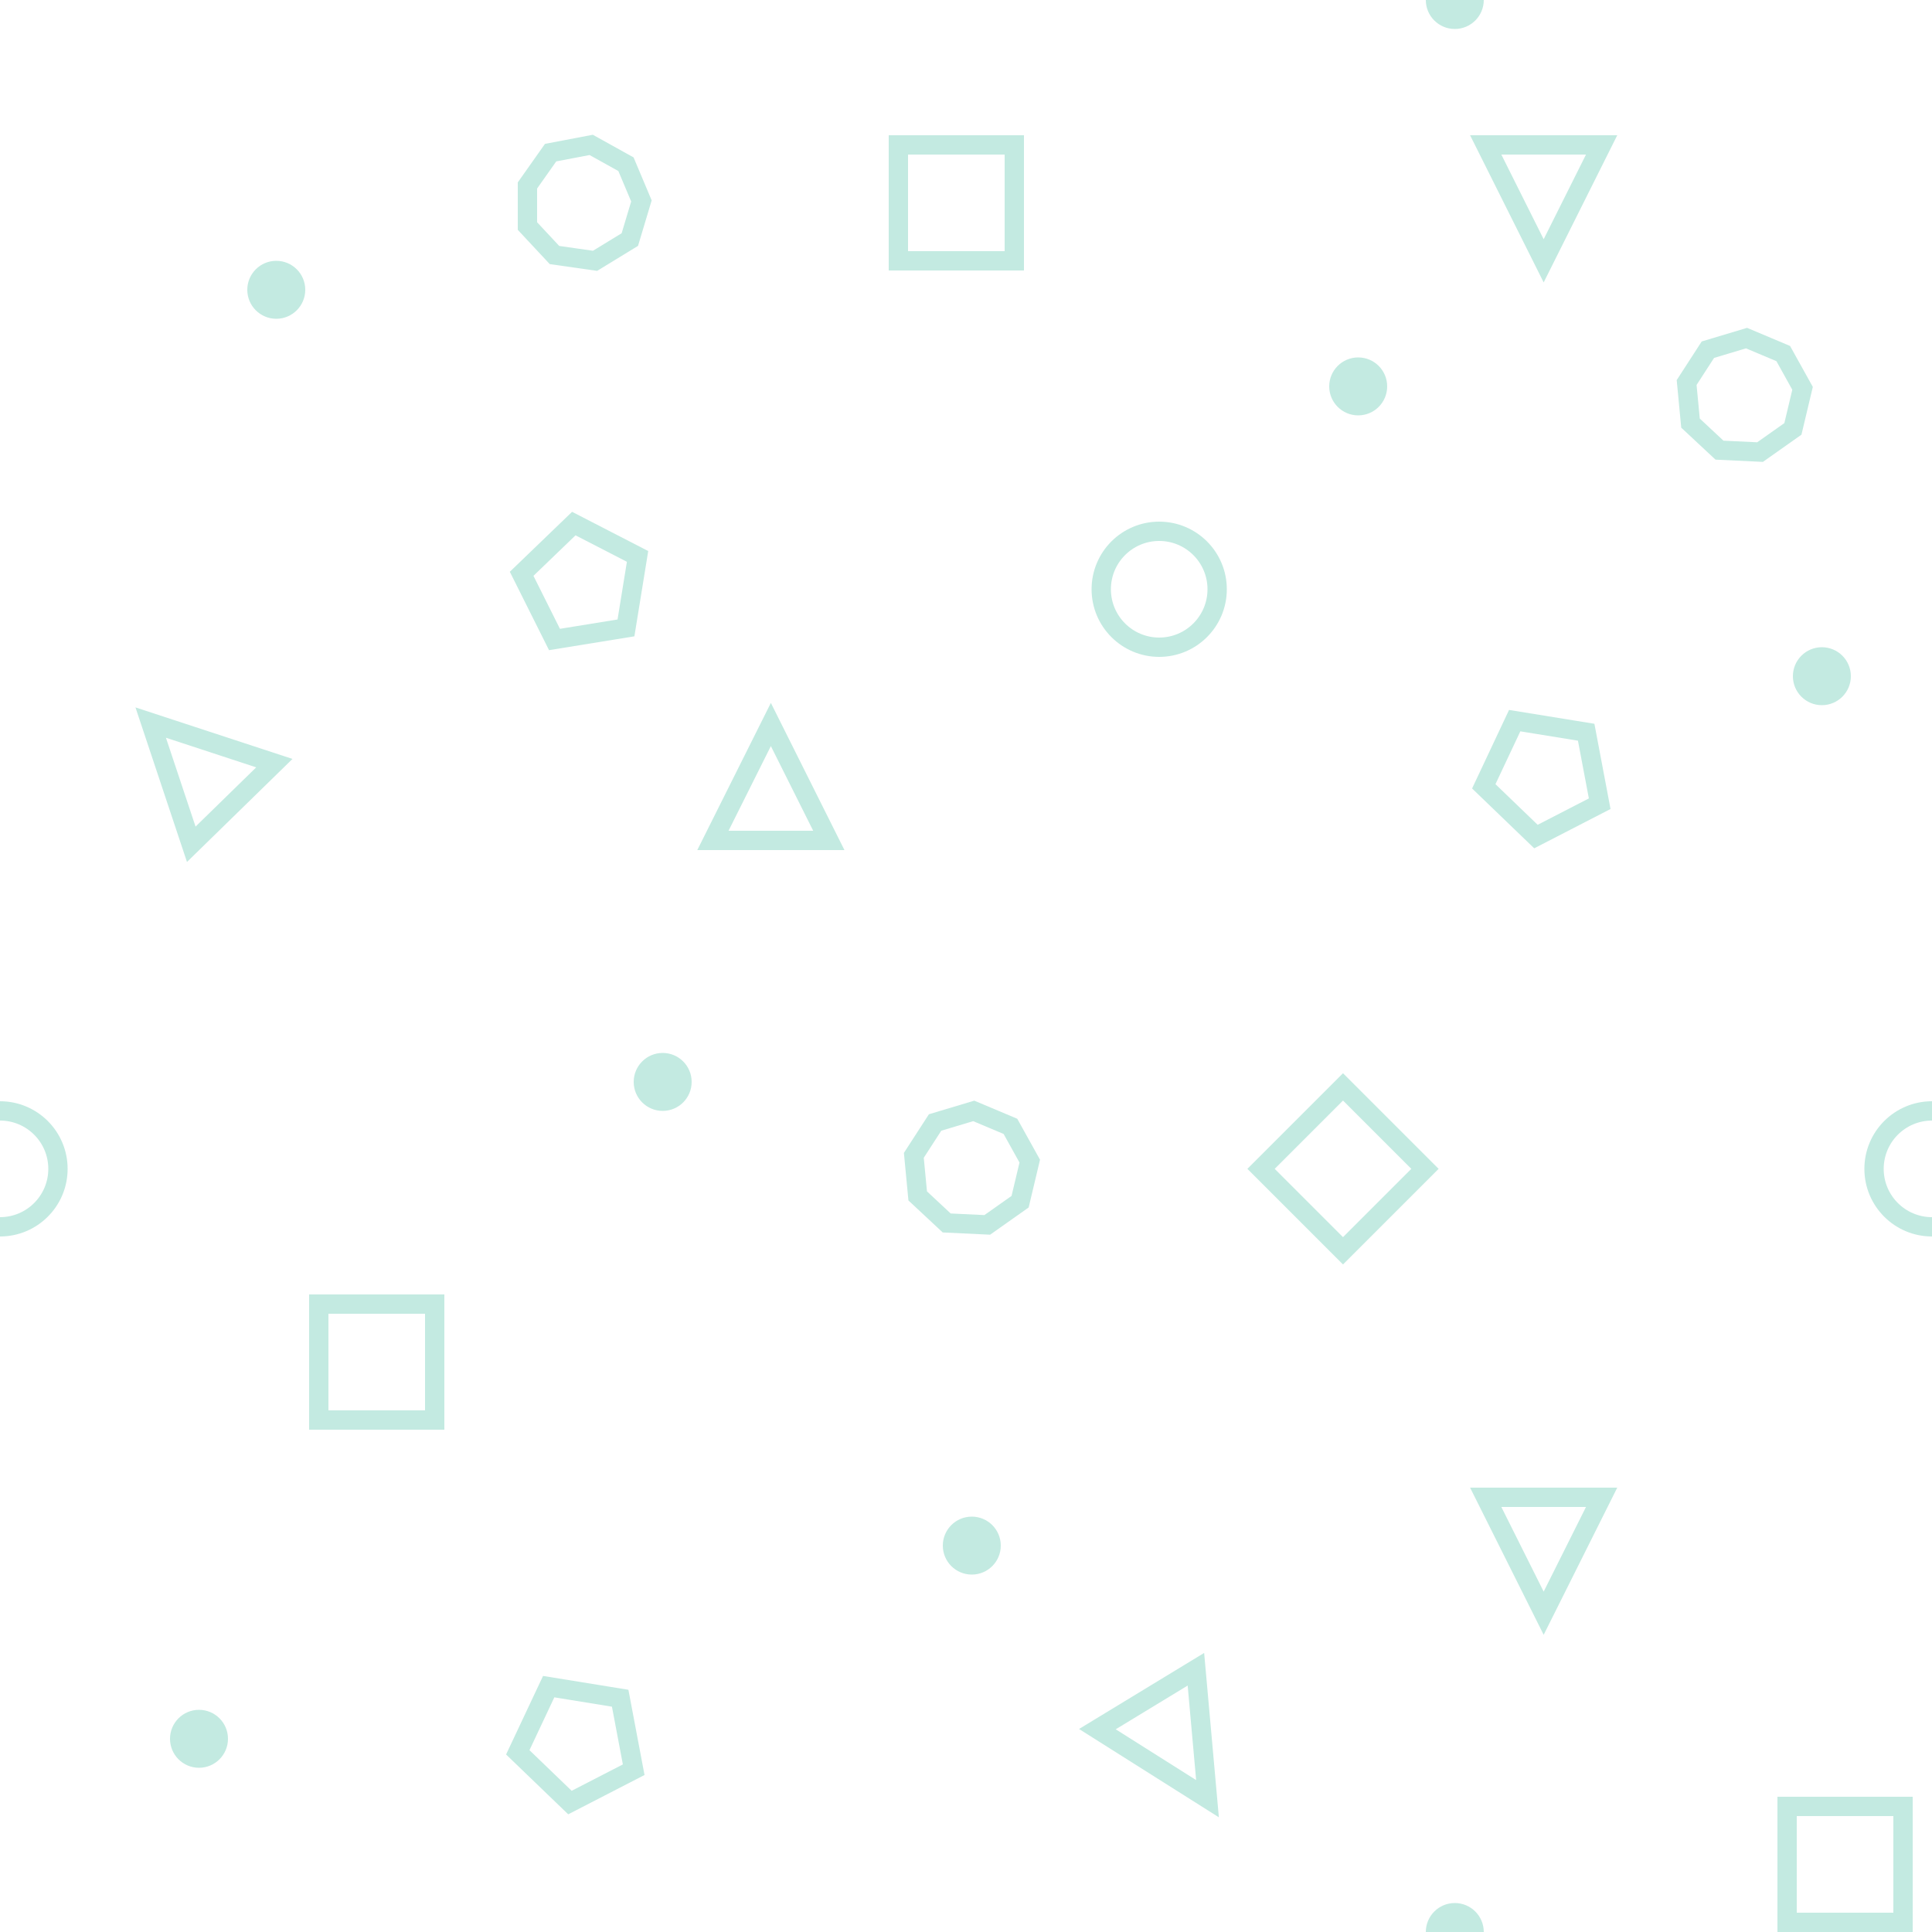 <?xml version="1.0" encoding="utf-8"?>
<!-- Generator: Adobe Illustrator 19.1.0, SVG Export Plug-In . SVG Version: 6.00 Build 0)  -->
<svg version="1.1" id="Layer_1" xmlns="http://www.w3.org/2000/svg" xmlns:xlink="http://www.w3.org/1999/xlink" x="0px" y="0px"
	 viewBox="0 0 100 100" style="enable-background:new 0 0 100 100;" xml:space="preserve">
<style type="text/css">
	.st0{fill:none;stroke:#C3EAE1;stroke-miterlimit:10;}
	.st1{fill:#C3EAE1;}
</style>
<polygon class="st0" points="32.4,32.5 28.7,33.1 27,29.7 29.7,27.1 33,28.8 "/>
<polygon class="st0" points="79.5,43.3 76.8,40.7 78.4,37.3 82.1,37.9 82.8,41.6 "/>
<polygon class="st0" points="29.5,93.3 26.8,90.7 28.4,87.3 32.1,87.9 32.8,91.6 "/>
<rect x="46.5" y="7.5" class="st0" width="6" height="6"/>
<rect x="92.5" y="93.5" class="st0" width="6" height="6"/>
<rect x="16.5" y="67.5" class="st0" width="6" height="6"/>
<rect x="66.5" y="57.5" transform="matrix(-0.707 0.707 -0.707 -0.707 161.424 54.136)" class="st0" width="6" height="6"/>
<polygon class="st0" points="36.9,43.5 39.9,37.5 42.9,43.5 "/>
<polygon class="st0" points="82.9,7.5 79.9,13.5 76.9,7.5 "/>
<polygon class="st0" points="9.9,43.7 7.8,37.4 14.2,39.5 "/>
<polygon class="st0" points="61.9,86.4 62.5,93.1 56.8,89.5 "/>
<polygon class="st0" points="82.9,77.5 79.9,83.5 76.9,77.5 "/>
<polygon class="st0" points="52.8,62.2 51.1,63.4 49,63.3 47.5,61.9 47.3,59.8 48.4,58.1 50.4,57.5 52.3,58.3 53.3,60.1 "/>
<polygon class="st0" points="92.8,22.2 91.1,23.4 89,23.3 87.5,21.9 87.3,19.8 88.4,18.1 90.4,17.5 92.3,18.3 93.3,20.1 "/>
<polygon class="st0" points="30.8,13.5 28.7,13.2 27.3,11.7 27.3,9.6 28.5,7.9 30.6,7.5 32.4,8.5 33.2,10.4 32.6,12.4 "/>
<circle class="st0" cx="60" cy="30.5" r="3"/>
<circle class="st0" cx="0" cy="60.5" r="3"/>
<circle class="st0" cx="100" cy="60.5" r="3"/>
<circle class="st1" cx="14.3" cy="15" r="1.5"/>
<circle class="st1" cx="10.3" cy="90" r="1.5"/>
<circle class="st1" cx="34.3" cy="56" r="1.5"/>
<circle class="st1" cx="94.3" cy="35" r="1.5"/>
<circle class="st1" cx="70.3" cy="20" r="1.5"/>
<circle class="st1" cx="75.3" cy="100" r="1.5"/>
<circle class="st1" cx="75.3" cy="0" r="1.5"/>
<circle class="st1" cx="50.3" cy="80" r="1.5"/>
</svg>
